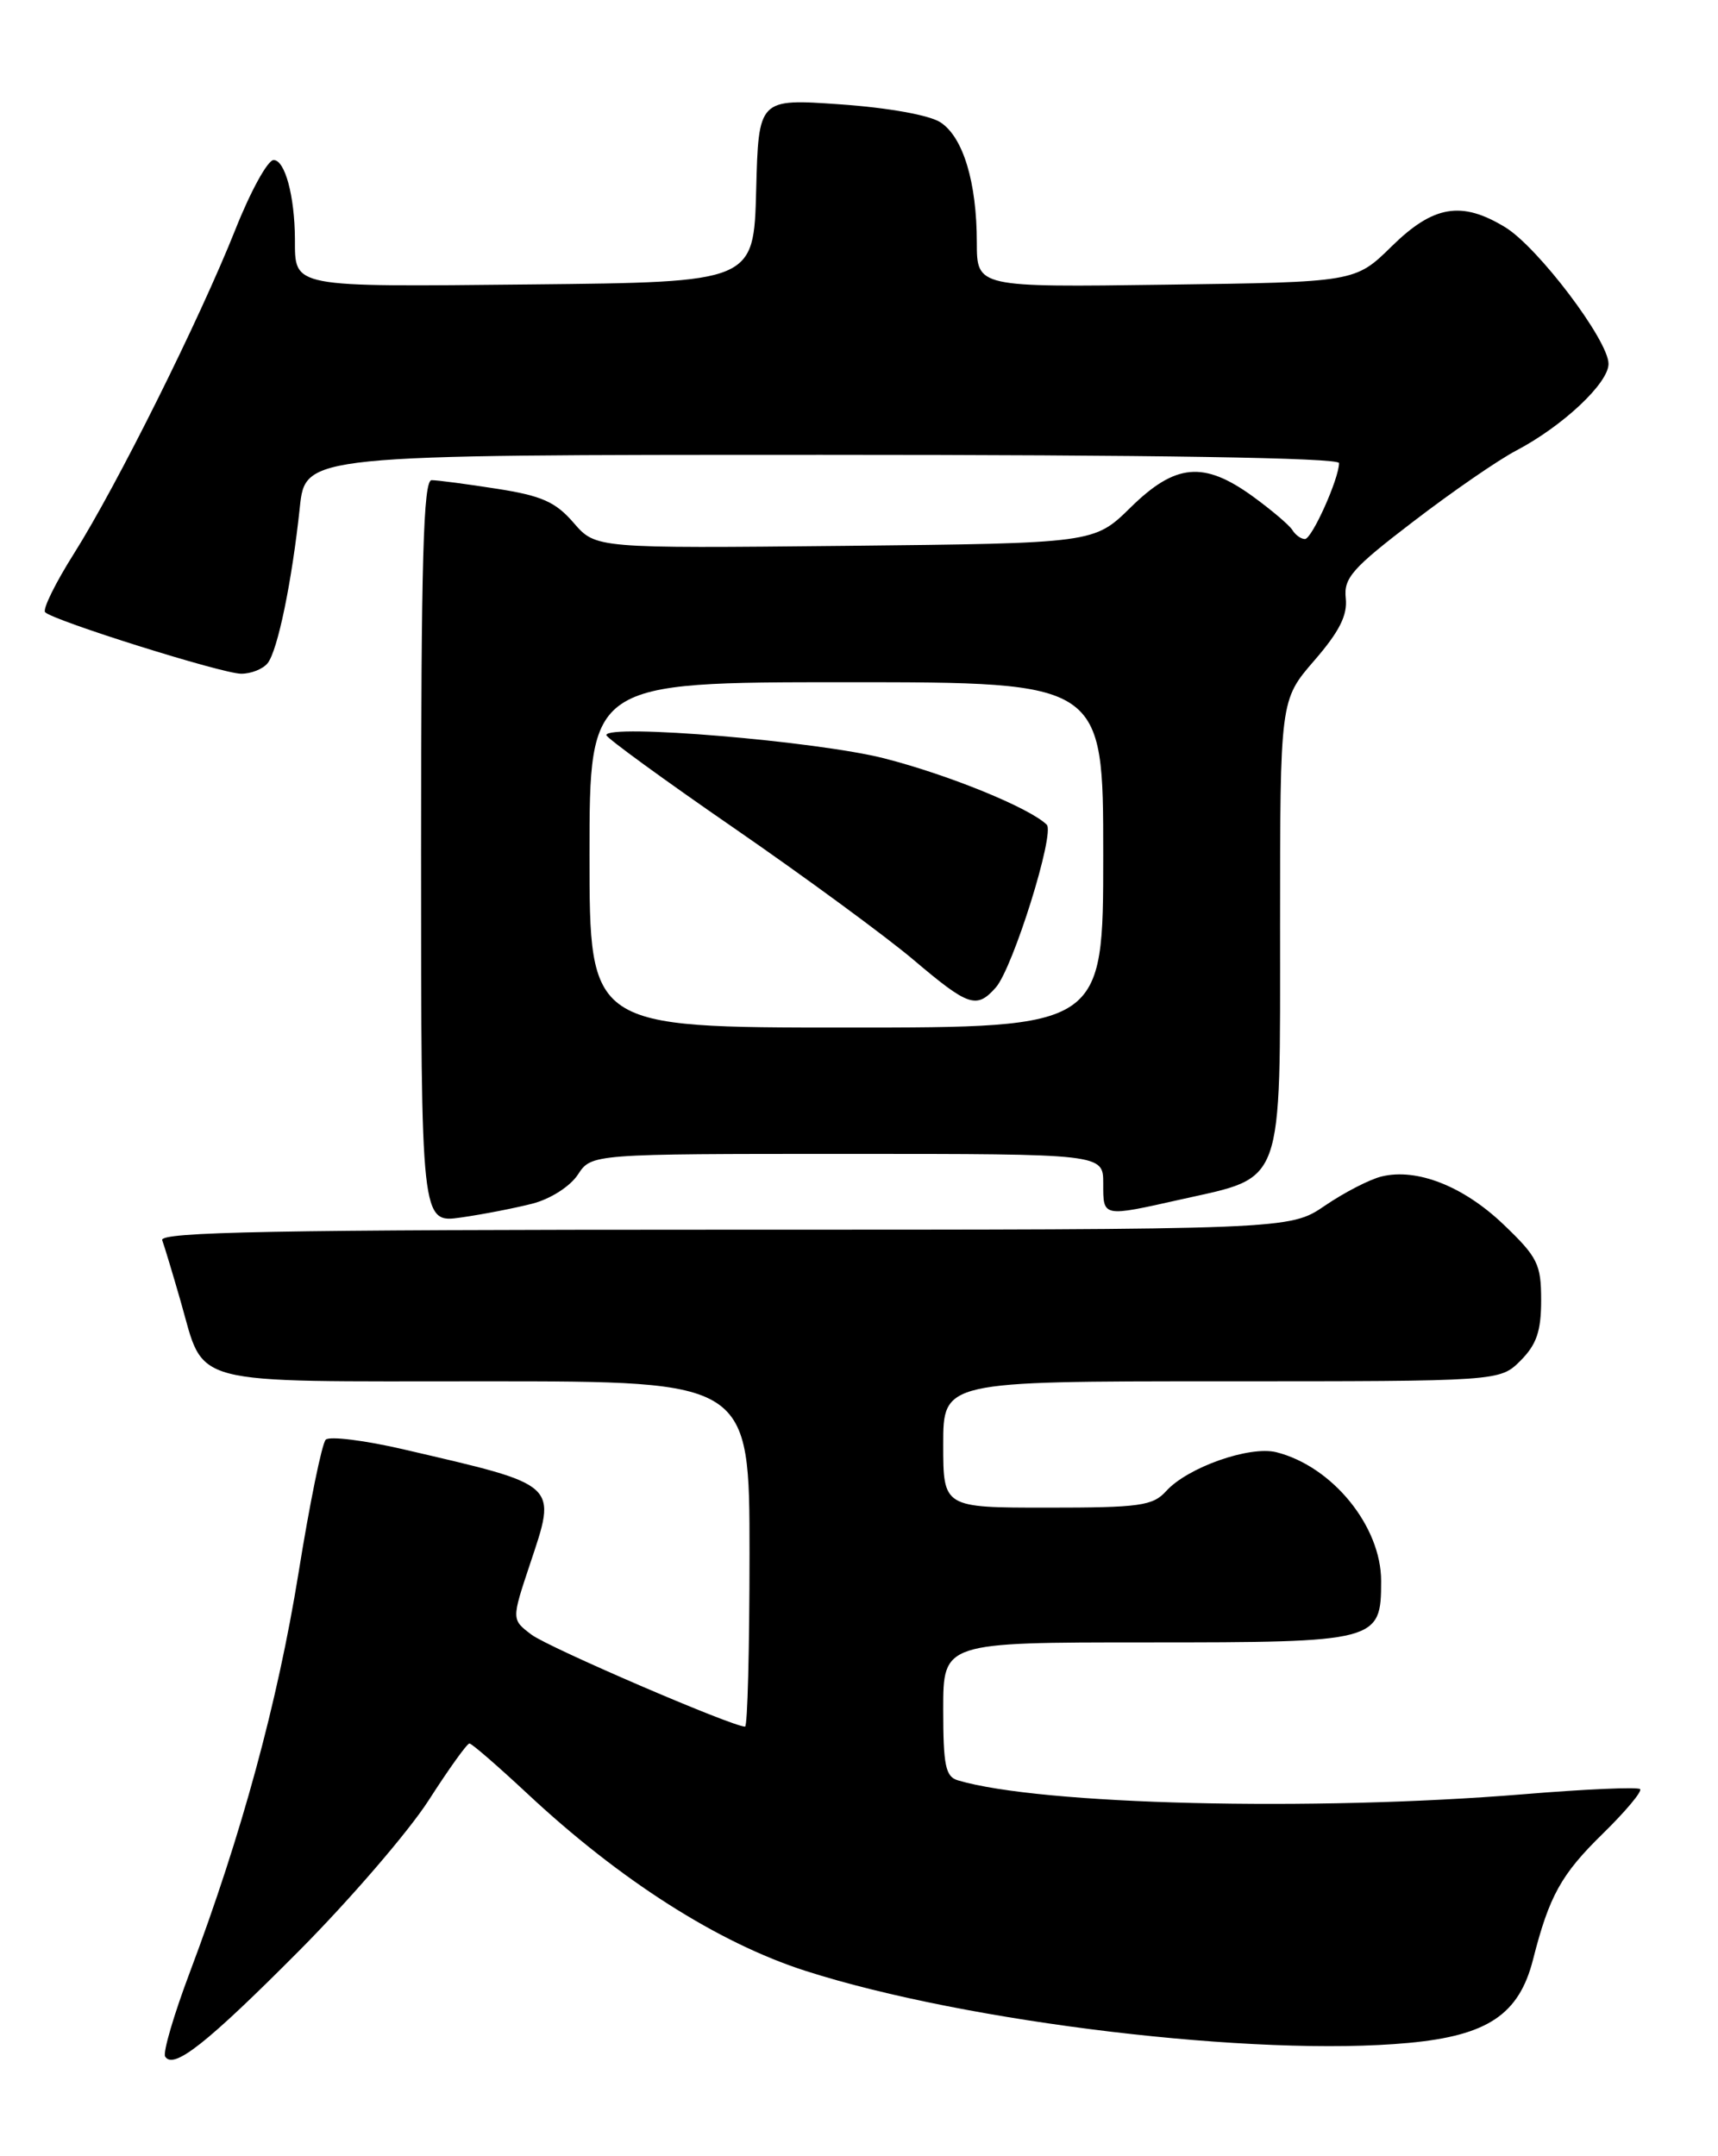 <?xml version="1.0" encoding="UTF-8" standalone="no"?>
<!DOCTYPE svg PUBLIC "-//W3C//DTD SVG 1.1//EN" "http://www.w3.org/Graphics/SVG/1.1/DTD/svg11.dtd" >
<svg xmlns="http://www.w3.org/2000/svg" xmlns:xlink="http://www.w3.org/1999/xlink" version="1.1" viewBox="0 0 204 256">
 <g >
 <path fill="currentColor"
d=" M 35.53 231.60 C 41.60 225.49 48.51 217.46 50.90 213.75 C 53.28 210.04 55.46 207.00 55.74 207.00 C 56.02 207.00 59.08 209.66 62.56 212.90 C 73.60 223.23 85.28 230.68 95.68 234.01 C 114.84 240.15 149.21 244.25 167.28 242.55 C 176.64 241.68 180.37 239.18 182.03 232.68 C 183.96 225.09 185.37 222.55 190.33 217.70 C 193.03 215.06 195.02 212.68 194.75 212.42 C 194.48 212.15 188.24 212.42 180.88 213.03 C 155.83 215.08 123.54 214.29 113.75 211.38 C 112.27 210.95 112.00 209.62 112.00 202.93 C 112.00 195.00 112.00 195.00 136.17 195.00 C 163.63 195.00 164.00 194.90 164.00 187.71 C 164.00 181.21 158.21 174.10 151.56 172.42 C 148.38 171.63 141.01 174.22 138.47 177.04 C 136.88 178.79 135.34 179.00 124.35 179.00 C 112.00 179.00 112.00 179.00 112.00 171.50 C 112.00 164.00 112.00 164.00 145.05 164.00 C 178.09 164.00 178.09 164.00 180.55 161.55 C 182.46 159.63 183.00 158.05 183.00 154.37 C 183.00 150.10 182.59 149.26 178.54 145.39 C 173.80 140.85 168.26 138.66 164.06 139.68 C 162.65 140.02 159.62 141.58 157.32 143.15 C 153.14 146.00 153.14 146.00 85.96 146.00 C 32.64 146.00 18.88 146.26 19.26 147.25 C 19.52 147.94 20.50 151.20 21.45 154.50 C 24.38 164.68 21.80 164.00 57.65 164.00 C 89.00 164.00 89.00 164.00 89.00 184.50 C 89.00 195.78 88.76 205.00 88.47 205.00 C 86.94 205.00 65.14 195.61 63.11 194.08 C 60.74 192.29 60.74 192.29 62.90 185.80 C 66.15 176.05 66.54 176.41 48.00 172.10 C 43.33 171.01 39.13 170.49 38.68 170.93 C 38.23 171.37 36.77 178.51 35.44 186.80 C 32.95 202.18 28.70 217.80 22.54 234.17 C 20.64 239.21 19.32 243.71 19.61 244.17 C 20.59 245.76 24.56 242.63 35.53 231.60 Z  M 63.25 142.90 C 65.38 142.34 67.70 140.86 68.62 139.46 C 70.23 137.00 70.23 137.00 100.62 137.00 C 131.00 137.00 131.00 137.00 131.00 140.50 C 131.00 144.54 130.84 144.51 140.30 142.39 C 152.55 139.65 152.00 141.19 152.00 109.89 C 152.00 83.12 152.00 83.12 156.05 78.44 C 159.04 74.99 160.02 73.05 159.80 71.02 C 159.54 68.62 160.57 67.46 167.86 61.89 C 172.45 58.37 177.94 54.59 180.05 53.49 C 185.58 50.58 191.00 45.49 191.00 43.20 C 191.00 40.42 182.62 29.35 178.73 26.98 C 173.55 23.82 170.20 24.38 165.25 29.25 C 160.92 33.50 160.92 33.50 138.46 33.80 C 116.00 34.11 116.00 34.11 115.99 28.80 C 115.99 21.65 114.37 16.29 111.68 14.53 C 110.37 13.67 105.48 12.79 99.77 12.39 C 90.07 11.71 90.07 11.71 89.79 22.60 C 89.50 33.50 89.50 33.50 63.07 33.77 C 34.35 34.06 35.04 34.19 35.02 28.37 C 34.99 23.27 33.84 19.00 32.49 19.00 C 31.79 19.00 29.75 22.71 27.95 27.25 C 23.68 37.98 13.88 57.65 8.78 65.73 C 6.57 69.23 5.03 72.36 5.36 72.69 C 6.37 73.70 26.37 79.98 28.63 79.99 C 29.80 80.00 31.21 79.44 31.77 78.75 C 32.97 77.28 34.67 69.02 35.60 60.25 C 36.26 54.00 36.26 54.00 97.63 54.00 C 137.03 54.00 159.00 54.35 159.00 54.98 C 159.00 56.83 155.78 64.00 154.95 64.00 C 154.49 64.00 153.82 63.52 153.46 62.93 C 153.10 62.35 150.98 60.55 148.75 58.93 C 142.93 54.72 139.57 55.02 134.25 60.25 C 129.92 64.50 129.92 64.50 100.33 64.81 C 70.74 65.11 70.74 65.11 68.12 62.08 C 65.97 59.59 64.33 58.86 59.00 58.03 C 55.42 57.47 51.94 57.01 51.25 57.01 C 50.27 57.00 50.00 66.49 50.00 101.11 C 50.00 145.23 50.00 145.23 54.75 144.55 C 57.36 144.18 61.19 143.43 63.25 142.90 Z  M 70.00 101.50 C 70.00 81.00 70.00 81.00 100.50 81.00 C 131.00 81.00 131.00 81.00 131.00 101.50 C 131.00 122.00 131.00 122.00 100.50 122.00 C 70.00 122.00 70.00 122.00 70.00 101.50 Z  M 118.24 117.25 C 120.28 114.95 125.30 98.89 124.29 97.91 C 122.22 95.90 112.65 92.00 105.00 90.04 C 97.02 88.00 72.00 85.91 72.00 87.28 C 72.00 87.60 78.86 92.60 87.25 98.38 C 95.64 104.17 105.18 111.18 108.46 113.95 C 115.01 119.50 115.96 119.82 118.24 117.25 Z "/>
</g>
</svg>